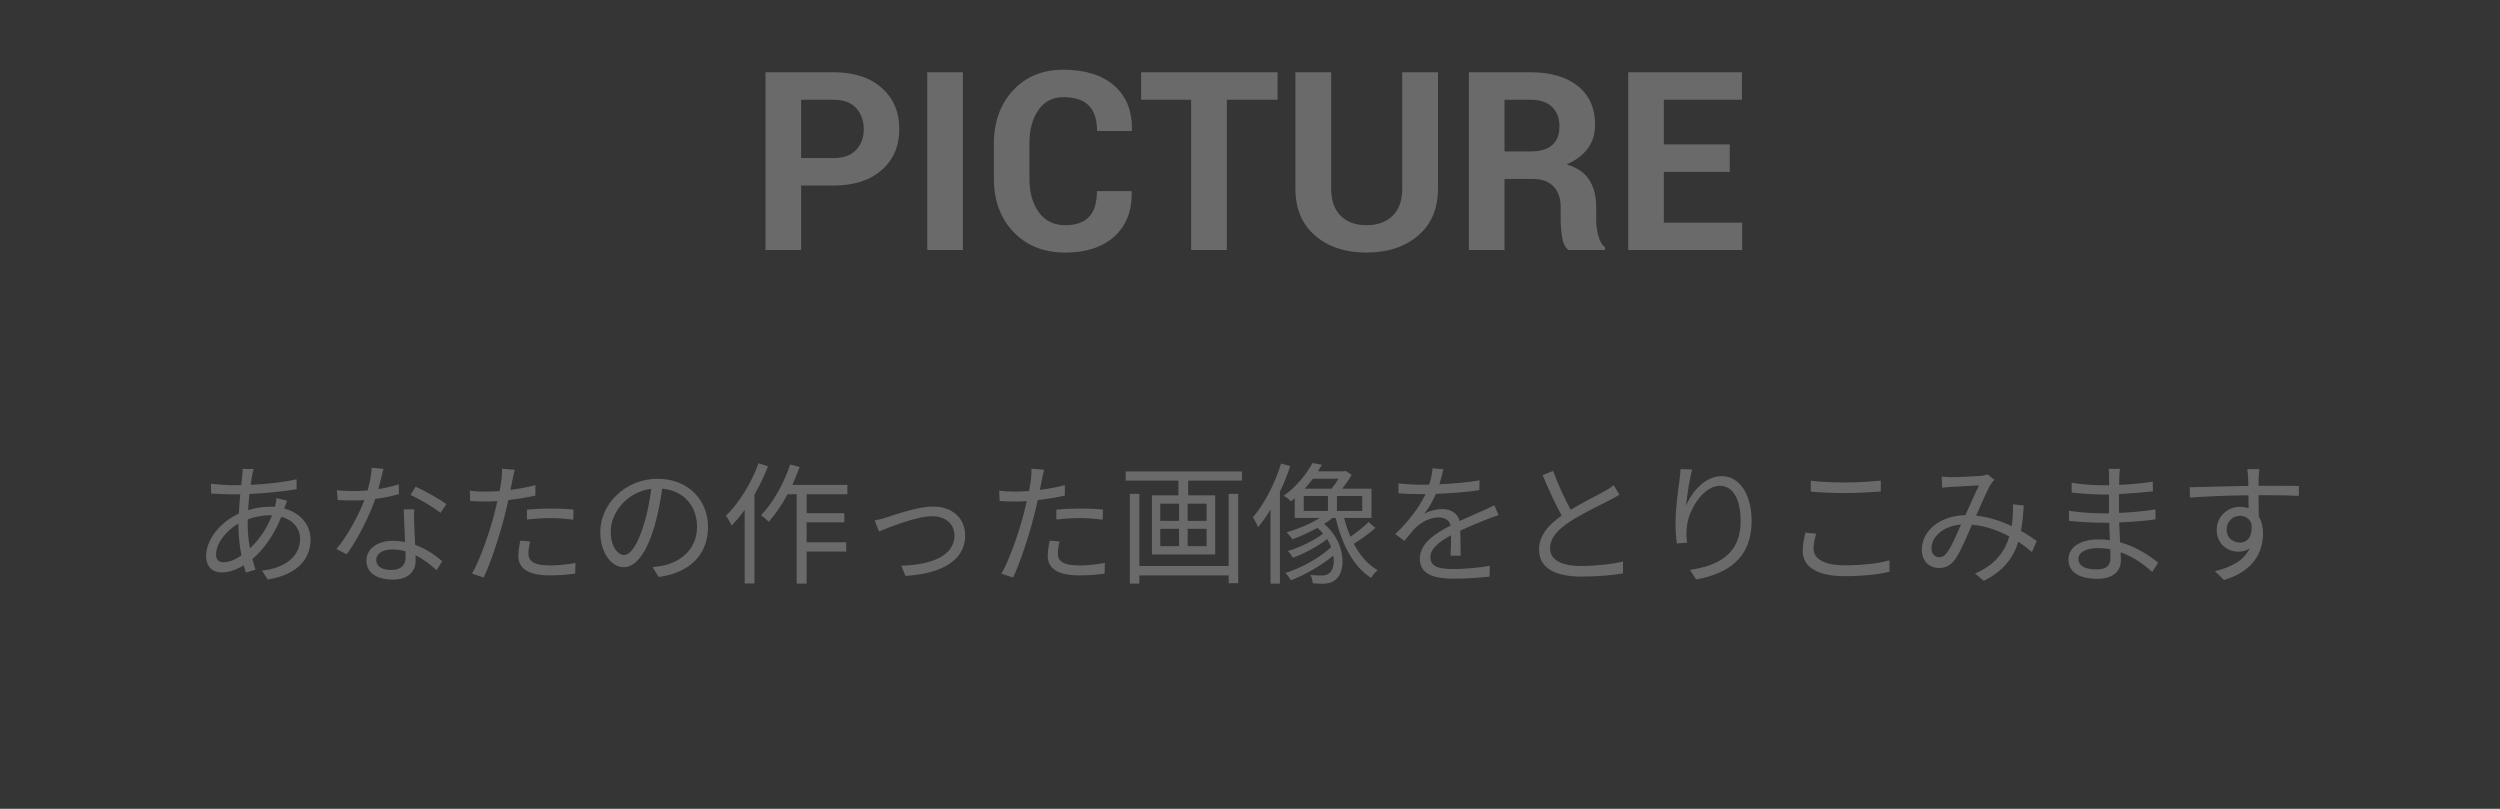 <?xml version="1.0" encoding="UTF-8"?>
<svg width="170px" height="55px" viewBox="0 0 170 55" version="1.1" xmlns="http://www.w3.org/2000/svg" xmlns:xlink="http://www.w3.org/1999/xlink">
    <rect x="0" y="0" width="170" height="55" fill="#333333" stroke="none"/>
    <!-- Generator: Sketch 55.2 (78181) - https://sketchapp.com -->
    <title>Pic_Text_Pressed</title>
    <desc>Created with Sketch.</desc>
    <g id="Make" stroke="none" stroke-width="1" fill="none" fill-rule="evenodd">
        <g id="C-01&gt;Make-Graphic&gt;JP复制备份" transform="translate(-12, -258)">
            <g id="Content" transform="translate(12, 64)">
                <g id="01_PICTURE">
                    <g id="Pic_Text_Normal" transform="translate(0, 170)">
                        <g id="Pic_Text_Pressed" transform="translate(0, 24)">
                            <g>
                                <rect id="矩形" fill-opacity="0.01" fill="#FFFFFF" x="0" y="0" width="170" height="55"></rect>
                                <path d="M54.478,12.617 L54.478,17 L52.054,17 L52.054,4.914 L56.678,4.914 C58.067,4.914 59.16,5.268 59.957,5.977 C60.753,6.685 61.152,7.617 61.152,8.774 C61.152,9.931 60.753,10.86 59.957,11.563 C59.16,12.266 58.067,12.617 56.678,12.617 L54.478,12.617 Z M54.478,10.75 L56.678,10.75 C57.353,10.75 57.865,10.566 58.213,10.198 C58.562,9.83 58.736,9.361 58.736,8.791 C58.736,8.209 58.563,7.729 58.218,7.35 C57.872,6.971 57.358,6.782 56.678,6.782 L54.478,6.782 L54.478,10.75 Z M65.477,17 L63.053,17 L63.053,4.914 L65.477,4.914 L65.477,17 Z M76.94,12.999 L76.957,13.049 C76.979,14.338 76.586,15.348 75.778,16.079 C74.97,16.809 73.855,17.174 72.433,17.174 C70.983,17.174 69.812,16.708 68.921,15.776 C68.03,14.843 67.585,13.638 67.585,12.161 L67.585,9.762 C67.585,8.29 68.019,7.085 68.888,6.147 C69.757,5.209 70.897,4.74 72.308,4.74 C73.78,4.74 74.931,5.099 75.761,5.819 C76.591,6.538 76.995,7.551 76.973,8.857 L76.957,8.907 L74.599,8.907 C74.599,8.132 74.412,7.555 74.039,7.176 C73.665,6.797 73.088,6.607 72.308,6.607 C71.583,6.607 71.017,6.899 70.611,7.483 C70.204,8.067 70,8.821 70,9.745 L70,12.161 C70,13.09 70.215,13.848 70.644,14.435 C71.073,15.022 71.669,15.315 72.433,15.315 C73.158,15.315 73.698,15.125 74.055,14.746 C74.412,14.367 74.591,13.785 74.591,12.999 L76.94,12.999 Z M86.876,6.782 L83.423,6.782 L83.423,17 L80.999,17 L80.999,6.782 L77.596,6.782 L77.596,4.914 L86.876,4.914 L86.876,6.782 Z M97.783,4.914 L97.783,12.825 C97.783,14.186 97.332,15.251 96.43,16.021 C95.528,16.79 94.358,17.174 92.919,17.174 C91.486,17.174 90.322,16.79 89.428,16.021 C88.535,15.251 88.088,14.186 88.088,12.825 L88.088,4.914 L90.52,4.914 L90.52,12.825 C90.52,13.633 90.736,14.25 91.167,14.676 C91.599,15.102 92.183,15.315 92.919,15.315 C93.666,15.315 94.258,15.102 94.695,14.676 C95.132,14.25 95.351,13.633 95.351,12.825 L95.351,4.914 L97.783,4.914 Z M102.307,12.169 L102.307,17 L99.883,17 L99.883,4.914 L104.067,4.914 C105.445,4.914 106.523,5.228 107.3,5.856 C108.078,6.484 108.466,7.36 108.466,8.483 C108.466,9.103 108.302,9.639 107.972,10.09 C107.643,10.541 107.163,10.904 106.532,11.181 C107.246,11.391 107.759,11.743 108.072,12.235 C108.385,12.728 108.541,13.337 108.541,14.062 L108.541,14.95 C108.541,15.287 108.587,15.64 108.678,16.008 C108.769,16.376 108.926,16.649 109.147,16.826 L109.147,17 L106.648,17 C106.427,16.823 106.285,16.53 106.221,16.12 C106.157,15.711 106.125,15.315 106.125,14.933 L106.125,14.078 C106.125,13.475 105.961,13.006 105.632,12.671 C105.302,12.336 104.836,12.169 104.233,12.169 L102.307,12.169 Z M102.307,10.301 L104.025,10.301 C104.706,10.301 105.212,10.157 105.544,9.87 C105.876,9.582 106.042,9.156 106.042,8.591 C106.042,8.038 105.875,7.598 105.54,7.271 C105.205,6.945 104.714,6.782 104.067,6.782 L102.307,6.782 L102.307,10.301 Z M117.622,11.688 L113.14,11.688 L113.14,15.141 L118.469,15.141 L118.469,17 L110.716,17 L110.716,4.914 L118.452,4.914 L118.452,6.782 L113.14,6.782 L113.14,9.82 L117.622,9.82 L117.622,11.688 Z" id="PICTURE" fill="#6A6A6A" fill-rule="nonzero"></path>
                                <path d="M18.499,35.04 L18.355,35.04 C17.779,35.04 17.266,35.166 16.843,35.319 L16.843,35.67 C16.843,36.237 16.906,36.777 16.996,37.29 C17.581,36.741 18.112,36.021 18.499,35.04 Z M16.213,35.751 L16.213,35.598 C15.349,36.093 14.692,36.975 14.692,37.695 C14.692,38.055 14.863,38.235 15.196,38.235 C15.538,38.235 15.97,38.082 16.42,37.767 C16.294,37.128 16.213,36.417 16.213,35.751 Z M19.345,34.545 L19.336,34.581 C20.452,34.878 21.118,35.706 21.118,36.687 C21.118,37.965 20.272,39.081 18.202,39.405 L17.815,38.802 C19.417,38.631 20.407,37.803 20.407,36.651 C20.407,35.976 19.966,35.364 19.129,35.139 C18.634,36.399 17.914,37.38 17.158,38.019 C17.23,38.271 17.302,38.514 17.374,38.739 L16.717,38.937 C16.672,38.784 16.618,38.622 16.573,38.442 C16.087,38.739 15.556,38.928 15.079,38.928 C14.476,38.928 14.017,38.568 14.017,37.803 C14.017,36.66 15.016,35.481 16.24,34.923 C16.258,34.473 16.303,34.023 16.339,33.609 C16.15,33.618 15.97,33.618 15.799,33.618 C15.412,33.618 14.719,33.582 14.359,33.564 L14.341,32.889 C14.647,32.934 15.43,32.997 15.808,32.997 C16.006,32.997 16.204,32.997 16.402,32.988 C16.429,32.727 16.456,32.493 16.474,32.304 C16.492,32.16 16.501,31.989 16.501,31.881 L17.257,31.899 C17.212,32.016 17.176,32.178 17.149,32.295 C17.113,32.484 17.077,32.709 17.041,32.97 C18.166,32.916 19.246,32.799 20.164,32.592 L20.173,33.267 C19.237,33.42 18.049,33.537 16.96,33.591 C16.924,33.933 16.897,34.311 16.87,34.689 C17.365,34.536 17.914,34.455 18.364,34.455 C18.472,34.455 18.58,34.455 18.688,34.464 L18.715,34.383 C18.751,34.248 18.796,34.014 18.805,33.87 L19.525,34.05 C19.471,34.167 19.399,34.41 19.345,34.545 Z M30.352,34.284 L29.947,34.878 C29.47,34.473 28.507,33.924 27.913,33.654 L28.264,33.096 C28.912,33.384 29.929,33.96 30.352,34.284 Z M27.112,32.934 L27.13,33.6 C26.662,33.735 26.104,33.852 25.519,33.924 C25.078,35.184 24.286,36.732 23.575,37.695 L22.873,37.335 C23.62,36.471 24.376,35.049 24.781,34.005 C24.52,34.023 24.259,34.032 23.998,34.032 C23.665,34.032 23.296,34.023 22.963,34.005 L22.909,33.33 C23.242,33.375 23.62,33.393 24.007,33.393 C24.322,33.393 24.655,33.375 24.997,33.348 C25.132,32.853 25.258,32.286 25.276,31.809 L26.077,31.881 C25.987,32.205 25.87,32.745 25.726,33.258 C26.194,33.186 26.662,33.078 27.112,32.934 Z M27.58,37.911 C27.58,37.794 27.58,37.65 27.571,37.488 C27.292,37.407 26.986,37.362 26.671,37.362 C26.014,37.362 25.582,37.659 25.582,38.064 C25.582,38.478 25.915,38.757 26.608,38.757 C27.337,38.757 27.58,38.352 27.58,37.911 Z M27.454,34.635 L28.174,34.635 C28.147,35.004 28.156,35.265 28.165,35.598 C28.174,35.922 28.21,36.507 28.228,37.047 C28.993,37.326 29.614,37.767 30.073,38.163 L29.686,38.775 C29.308,38.433 28.831,38.037 28.255,37.758 C28.264,37.893 28.264,38.019 28.264,38.118 C28.264,38.829 27.796,39.414 26.698,39.414 C25.717,39.414 24.916,39.009 24.916,38.127 C24.916,37.308 25.69,36.777 26.698,36.777 C26.995,36.777 27.283,36.804 27.544,36.858 C27.517,36.129 27.472,35.256 27.454,34.635 Z M35.833,35.328 L35.833,34.653 C36.301,34.608 36.886,34.581 37.462,34.581 C37.975,34.581 38.524,34.599 39.001,34.653 L38.983,35.337 C38.533,35.283 38.002,35.229 37.48,35.229 C36.922,35.229 36.382,35.265 35.833,35.328 Z M36.409,32.988 L36.409,33.699 C35.824,33.834 35.185,33.933 34.564,34.005 C34.483,34.392 34.384,34.806 34.285,35.184 C33.961,36.462 33.358,38.298 32.89,39.27 L32.098,39.009 C32.629,38.091 33.259,36.282 33.592,35.022 C33.673,34.725 33.745,34.401 33.817,34.077 C33.529,34.095 33.259,34.104 33.007,34.104 C32.611,34.104 32.287,34.086 31.972,34.068 L31.945,33.366 C32.368,33.42 32.692,33.429 33.016,33.429 C33.313,33.429 33.628,33.411 33.97,33.393 C34.033,33.069 34.078,32.79 34.105,32.61 C34.132,32.358 34.15,32.061 34.132,31.872 L35.005,31.944 C34.942,32.142 34.879,32.475 34.843,32.655 L34.708,33.312 C35.284,33.24 35.869,33.132 36.409,32.988 Z M35.383,36.759 L36.058,36.822 C35.977,37.119 35.932,37.398 35.932,37.623 C35.932,38.046 36.13,38.451 37.399,38.451 C37.975,38.451 38.596,38.379 39.136,38.28 L39.109,39.009 C38.632,39.072 38.038,39.126 37.39,39.126 C35.986,39.126 35.248,38.694 35.248,37.812 C35.248,37.47 35.302,37.137 35.383,36.759 Z M42.439,37.74 C42.835,37.74 43.33,37.146 43.789,35.643 C44.014,34.905 44.185,34.059 44.284,33.24 C42.574,33.456 41.53,34.923 41.53,36.12 C41.53,37.245 42.052,37.74 42.439,37.74 Z M44.788,39.234 L44.374,38.559 C44.653,38.541 44.923,38.496 45.139,38.451 C46.282,38.199 47.398,37.353 47.398,35.814 C47.398,34.464 46.543,33.357 45.031,33.231 C44.914,34.059 44.743,34.959 44.5,35.796 C43.951,37.623 43.24,38.568 42.412,38.568 C41.62,38.568 40.819,37.65 40.819,36.183 C40.819,34.248 42.547,32.556 44.725,32.556 C46.813,32.556 48.145,34.032 48.145,35.832 C48.145,37.704 46.912,38.955 44.788,39.234 Z M51.583,31.503 L52.222,31.71 C51.979,32.358 51.655,33.015 51.304,33.636 L51.304,39.675 L50.638,39.675 L50.638,34.671 C50.359,35.067 50.053,35.427 49.747,35.742 C49.684,35.589 49.486,35.22 49.36,35.076 C50.251,34.212 51.079,32.871 51.583,31.503 Z M57.622,33.609 L54.85,33.609 L54.85,34.896 L57.415,34.896 L57.415,35.517 L54.85,35.517 L54.85,36.876 L57.541,36.876 L57.541,37.506 L54.85,37.506 L54.85,39.684 L54.175,39.684 L54.175,33.609 L53.554,33.609 C53.167,34.329 52.726,34.977 52.276,35.481 C52.168,35.364 51.907,35.139 51.754,35.031 C52.564,34.194 53.293,32.898 53.734,31.584 L54.373,31.755 C54.229,32.169 54.058,32.574 53.878,32.97 L57.622,32.97 L57.622,33.609 Z M59.476,35.391 C59.737,35.346 60.034,35.265 60.304,35.175 C60.943,34.977 62.401,34.446 63.454,34.446 C64.714,34.446 65.632,35.202 65.632,36.417 C65.632,38.136 63.976,39.018 61.573,39.162 L61.285,38.469 C63.211,38.406 64.903,37.866 64.903,36.408 C64.903,35.652 64.309,35.103 63.4,35.103 C62.293,35.103 60.349,35.913 59.773,36.138 L59.476,35.391 Z M71.833,35.328 L71.833,34.653 C72.301,34.608 72.886,34.581 73.462,34.581 C73.975,34.581 74.524,34.599 75.001,34.653 L74.983,35.337 C74.533,35.283 74.002,35.229 73.48,35.229 C72.922,35.229 72.382,35.265 71.833,35.328 Z M72.409,32.988 L72.409,33.699 C71.824,33.834 71.185,33.933 70.564,34.005 C70.483,34.392 70.384,34.806 70.285,35.184 C69.961,36.462 69.358,38.298 68.89,39.27 L68.098,39.009 C68.629,38.091 69.259,36.282 69.592,35.022 C69.673,34.725 69.745,34.401 69.817,34.077 C69.529,34.095 69.259,34.104 69.007,34.104 C68.611,34.104 68.287,34.086 67.972,34.068 L67.945,33.366 C68.368,33.42 68.692,33.429 69.016,33.429 C69.313,33.429 69.628,33.411 69.97,33.393 C70.033,33.069 70.078,32.79 70.105,32.61 C70.132,32.358 70.15,32.061 70.132,31.872 L71.005,31.944 C70.942,32.142 70.879,32.475 70.843,32.655 L70.708,33.312 C71.284,33.24 71.869,33.132 72.409,32.988 Z M71.383,36.759 L72.058,36.822 C71.977,37.119 71.932,37.398 71.932,37.623 C71.932,38.046 72.13,38.451 73.399,38.451 C73.975,38.451 74.596,38.379 75.136,38.28 L75.109,39.009 C74.632,39.072 74.038,39.126 73.39,39.126 C71.986,39.126 71.248,38.694 71.248,37.812 C71.248,37.47 71.302,37.137 71.383,36.759 Z M83.551,38.487 L83.551,33.582 L84.199,33.582 L84.199,39.657 L83.551,39.657 L83.551,39.126 L77.476,39.126 L77.476,39.684 L76.828,39.684 L76.828,33.582 L77.476,33.582 L77.476,38.487 L83.551,38.487 Z M82.048,35.418 L82.048,34.248 L80.761,34.248 L80.761,35.418 L82.048,35.418 Z M82.048,37.137 L82.048,35.958 L80.761,35.958 L80.761,37.137 L82.048,37.137 Z M78.898,35.958 L78.898,37.137 L80.176,37.137 L80.176,35.958 L78.898,35.958 Z M78.898,34.248 L78.898,35.418 L80.176,35.418 L80.176,34.248 L78.898,34.248 Z M76.549,32.061 L84.451,32.061 L84.451,32.682 L80.797,32.682 L80.797,33.681 L82.633,33.681 L82.633,37.704 L78.331,37.704 L78.331,33.681 L80.131,33.681 L80.131,32.682 L76.549,32.682 L76.549,32.061 Z M87.115,31.521 L87.736,31.692 C87.538,32.286 87.304,32.88 87.034,33.447 L87.034,39.684 L86.395,39.684 L86.395,34.644 C86.125,35.094 85.846,35.499 85.549,35.85 C85.486,35.688 85.306,35.337 85.198,35.175 C85.972,34.275 86.683,32.907 87.115,31.521 Z M88.654,33.726 L88.654,34.743 L90.301,34.743 L90.301,33.726 L88.654,33.726 Z M91.021,32.556 L89.275,32.556 C89.104,32.781 88.924,33.006 88.717,33.231 L90.526,33.231 C90.706,33.042 90.877,32.79 91.021,32.556 Z M92.632,34.743 L92.632,33.726 L90.913,33.726 L90.913,34.743 L92.632,34.743 Z M93.064,35.499 L93.532,35.895 C93.1,36.282 92.515,36.696 92.056,36.975 C92.47,37.758 93.01,38.397 93.676,38.766 C93.532,38.892 93.325,39.135 93.235,39.297 C92.029,38.541 91.246,37.011 90.823,35.22 L90.607,35.22 C90.436,35.364 90.247,35.499 90.04,35.625 C91.534,36.876 91.552,38.865 90.823,39.414 C90.562,39.63 90.319,39.684 89.959,39.693 C89.77,39.693 89.518,39.684 89.266,39.666 C89.257,39.513 89.212,39.261 89.104,39.099 C89.392,39.126 89.662,39.135 89.833,39.135 C90.058,39.135 90.22,39.117 90.382,38.982 C90.634,38.802 90.76,38.334 90.67,37.776 C89.887,38.433 88.735,39.099 87.781,39.459 C87.691,39.297 87.538,39.09 87.403,38.964 C88.465,38.64 89.797,37.902 90.517,37.2 C90.454,37.02 90.364,36.84 90.247,36.66 C89.608,37.155 88.672,37.65 87.916,37.929 C87.844,37.794 87.7,37.587 87.574,37.47 C88.357,37.236 89.365,36.759 89.977,36.282 C89.86,36.147 89.734,36.021 89.581,35.895 C89.032,36.201 88.429,36.471 87.889,36.669 C87.799,36.543 87.61,36.318 87.493,36.201 C88.258,35.976 89.104,35.625 89.752,35.22 L88.042,35.22 L88.042,33.879 C87.961,33.951 87.871,34.023 87.781,34.095 C87.664,33.96 87.448,33.789 87.286,33.717 C88.213,33.06 88.879,32.178 89.248,31.485 L89.887,31.602 C89.806,31.746 89.716,31.899 89.617,32.052 L91.381,32.052 L91.498,32.016 L91.912,32.295 C91.732,32.61 91.498,32.943 91.264,33.231 L93.262,33.231 L93.262,35.22 L91.399,35.22 C91.516,35.67 91.66,36.102 91.831,36.498 C92.263,36.21 92.749,35.805 93.064,35.499 Z M99.328,37.785 L98.635,37.785 C98.662,37.443 98.671,36.867 98.671,36.399 C97.843,36.849 97.267,37.308 97.267,37.893 C97.267,38.595 97.96,38.694 98.878,38.694 C99.571,38.694 100.525,38.613 101.308,38.478 L101.29,39.207 C100.615,39.288 99.625,39.351 98.851,39.351 C97.573,39.351 96.547,39.081 96.547,37.992 C96.547,36.939 97.609,36.273 98.644,35.733 C98.554,35.364 98.23,35.184 97.843,35.184 C97.258,35.184 96.718,35.472 96.304,35.841 C96.052,36.084 95.8,36.417 95.494,36.777 L94.882,36.318 C96.016,35.22 96.601,34.302 96.934,33.6 L96.565,33.6 C96.187,33.6 95.584,33.582 95.098,33.546 L95.098,32.871 C95.575,32.925 96.196,32.961 96.601,32.961 C96.79,32.961 96.979,32.961 97.186,32.952 C97.312,32.556 97.393,32.151 97.411,31.845 L98.149,31.908 C98.086,32.16 98.005,32.529 97.879,32.934 C98.788,32.889 99.76,32.808 100.606,32.664 L100.597,33.33 C99.715,33.465 98.617,33.546 97.645,33.582 C97.447,34.041 97.168,34.536 96.844,34.95 C97.168,34.743 97.681,34.617 98.077,34.617 C98.653,34.617 99.121,34.896 99.256,35.427 C99.868,35.139 100.408,34.923 100.876,34.707 C101.146,34.59 101.362,34.482 101.614,34.356 L101.902,35.031 C101.677,35.094 101.353,35.22 101.119,35.31 C100.615,35.508 99.976,35.769 99.301,36.084 C99.31,36.597 99.319,37.353 99.328,37.785 Z M109.732,32.988 L110.119,33.645 C109.921,33.771 109.696,33.888 109.435,34.023 C108.841,34.329 107.599,34.914 106.726,35.49 C105.898,36.03 105.403,36.615 105.403,37.29 C105.403,38.028 106.105,38.487 107.509,38.487 C108.481,38.487 109.669,38.361 110.362,38.181 L110.362,38.991 C109.687,39.108 108.661,39.207 107.545,39.207 C105.871,39.207 104.656,38.703 104.656,37.371 C104.656,36.453 105.241,35.724 106.195,35.058 C105.781,34.329 105.313,33.285 104.899,32.313 L105.61,32.025 C105.97,32.997 106.42,33.96 106.807,34.662 C107.644,34.158 108.607,33.69 109.093,33.411 C109.354,33.267 109.543,33.15 109.732,32.988 Z M114.277,31.899 L115.069,31.926 C114.88,32.583 114.709,33.78 114.655,34.401 C115.006,33.483 115.942,32.376 117.067,32.376 C118.255,32.376 119.11,33.564 119.11,35.436 C119.11,37.911 117.553,39 115.339,39.405 L114.916,38.757 C116.851,38.46 118.363,37.686 118.363,35.445 C118.363,34.041 117.895,33.033 116.95,33.033 C115.843,33.033 114.817,34.644 114.709,35.814 C114.664,36.156 114.664,36.462 114.727,36.903 L114.025,36.957 C113.98,36.624 113.935,36.12 113.935,35.544 C113.935,34.698 114.097,33.384 114.205,32.664 C114.241,32.385 114.268,32.115 114.277,31.899 Z M123.133,33.429 L123.133,32.691 C123.781,32.772 124.6,32.808 125.491,32.808 C126.346,32.808 127.255,32.745 127.894,32.682 L127.894,33.42 C127.291,33.465 126.31,33.528 125.491,33.528 C124.6,33.528 123.844,33.492 123.133,33.429 Z M122.764,36.219 L123.502,36.291 C123.394,36.651 123.322,36.975 123.322,37.308 C123.322,37.974 124.006,38.442 125.428,38.442 C126.661,38.442 127.804,38.307 128.479,38.1 L128.488,38.874 C127.849,39.045 126.715,39.18 125.446,39.18 C123.637,39.18 122.584,38.586 122.584,37.47 C122.584,37.002 122.683,36.588 122.764,36.219 Z M132.394,37.578 C132.709,37.173 133.042,36.363 133.348,35.67 C132.07,35.778 131.341,36.543 131.341,37.299 C131.341,37.677 131.593,37.893 131.854,37.893 C132.061,37.893 132.205,37.821 132.394,37.578 Z M138.496,36.786 L138.172,37.542 C137.902,37.308 137.587,37.065 137.245,36.84 C136.876,38.001 136.192,38.847 134.896,39.495 L134.302,39 C135.715,38.406 136.345,37.452 136.633,36.48 C135.886,36.075 135.022,35.76 134.095,35.679 C133.753,36.462 133.312,37.506 132.97,38.001 C132.655,38.451 132.304,38.622 131.845,38.622 C131.188,38.622 130.684,38.145 130.684,37.398 C130.684,36.084 131.899,35.076 133.645,35.031 C133.969,34.329 134.293,33.564 134.572,33.006 C134.221,33.033 133.141,33.078 132.727,33.105 C132.529,33.114 132.277,33.132 132.07,33.168 L132.034,32.412 C132.259,32.439 132.52,32.448 132.709,32.448 C133.177,32.448 134.347,32.385 134.725,32.358 C134.887,32.34 135.04,32.304 135.157,32.259 L135.616,32.628 C135.526,32.727 135.445,32.808 135.382,32.925 C135.13,33.321 134.752,34.23 134.374,35.067 C135.265,35.157 136.084,35.436 136.795,35.778 C136.831,35.553 136.849,35.328 136.867,35.112 C136.885,34.869 136.894,34.581 136.876,34.293 L137.614,34.374 C137.578,35.013 137.524,35.58 137.425,36.102 C137.848,36.336 138.208,36.579 138.496,36.786 Z M143.509,37.956 C143.509,37.803 143.5,37.596 143.5,37.353 C143.221,37.299 142.933,37.272 142.636,37.272 C141.79,37.272 141.331,37.596 141.331,38.001 C141.331,38.415 141.682,38.721 142.564,38.721 C143.077,38.721 143.509,38.568 143.509,37.956 Z M146.758,38.262 L146.353,38.892 C145.831,38.415 145.093,37.875 144.202,37.551 C144.211,37.776 144.22,37.974 144.22,38.109 C144.22,38.721 143.806,39.36 142.645,39.36 C141.367,39.36 140.656,38.901 140.656,38.037 C140.656,37.227 141.439,36.678 142.726,36.678 C142.987,36.678 143.23,36.696 143.473,36.732 C143.455,36.336 143.437,35.913 143.428,35.544 L142.933,35.544 C142.321,35.544 141.331,35.49 140.692,35.418 L140.692,34.734 C141.295,34.842 142.348,34.905 142.933,34.905 L143.41,34.905 L143.41,33.627 L142.969,33.627 C142.348,33.627 141.403,33.555 140.872,33.492 L140.872,32.826 C141.412,32.925 142.366,32.997 142.96,32.997 L143.419,32.997 L143.419,32.412 C143.419,32.268 143.41,32.007 143.392,31.881 L144.157,31.881 C144.13,32.043 144.121,32.214 144.112,32.475 C144.103,32.583 144.103,32.754 144.103,32.97 C144.877,32.943 145.606,32.871 146.389,32.754 L146.398,33.411 C145.696,33.483 144.931,33.555 144.094,33.6 L144.094,34.878 C144.949,34.842 145.768,34.761 146.569,34.644 L146.578,35.319 C145.741,35.427 144.949,35.49 144.103,35.526 C144.121,35.985 144.148,36.453 144.166,36.876 C145.345,37.2 146.254,37.857 146.758,38.262 Z M152.32,36.894 C152.842,36.894 153.184,36.471 153.103,35.625 C152.959,35.238 152.662,35.076 152.311,35.076 C151.852,35.076 151.411,35.436 151.411,36.012 C151.411,36.57 151.825,36.894 152.32,36.894 Z M153.697,33.672 L153.58,33.672 C153.58,34.176 153.589,34.725 153.598,35.13 C153.787,35.436 153.886,35.832 153.886,36.273 C153.886,37.479 153.301,38.82 151.231,39.441 L150.61,38.838 C151.78,38.568 152.608,38.082 152.977,37.29 C152.761,37.443 152.509,37.515 152.212,37.515 C151.456,37.515 150.736,36.984 150.736,36.021 C150.736,35.139 151.465,34.464 152.311,34.464 C152.527,34.464 152.725,34.5 152.905,34.563 C152.905,34.302 152.905,33.987 152.896,33.681 C151.546,33.69 150.034,33.753 148.918,33.834 L148.9,33.132 C149.89,33.114 151.564,33.06 152.887,33.042 C152.887,32.79 152.878,32.583 152.869,32.457 C152.86,32.268 152.833,32.007 152.815,31.899 L153.634,31.899 L153.589,32.457 C153.589,32.592 153.58,32.799 153.58,33.033 L153.715,33.033 C154.795,33.033 155.893,33.042 156.325,33.042 L156.316,33.717 C155.812,33.69 155.002,33.672 153.697,33.672 Z" id="あなたの作った画像をとりこみます" fill="#6A6A6A" fill-rule="nonzero"></path>
                            </g>
                        </g>
                    </g>
                </g>
            </g>
        </g>
    </g>
</svg>